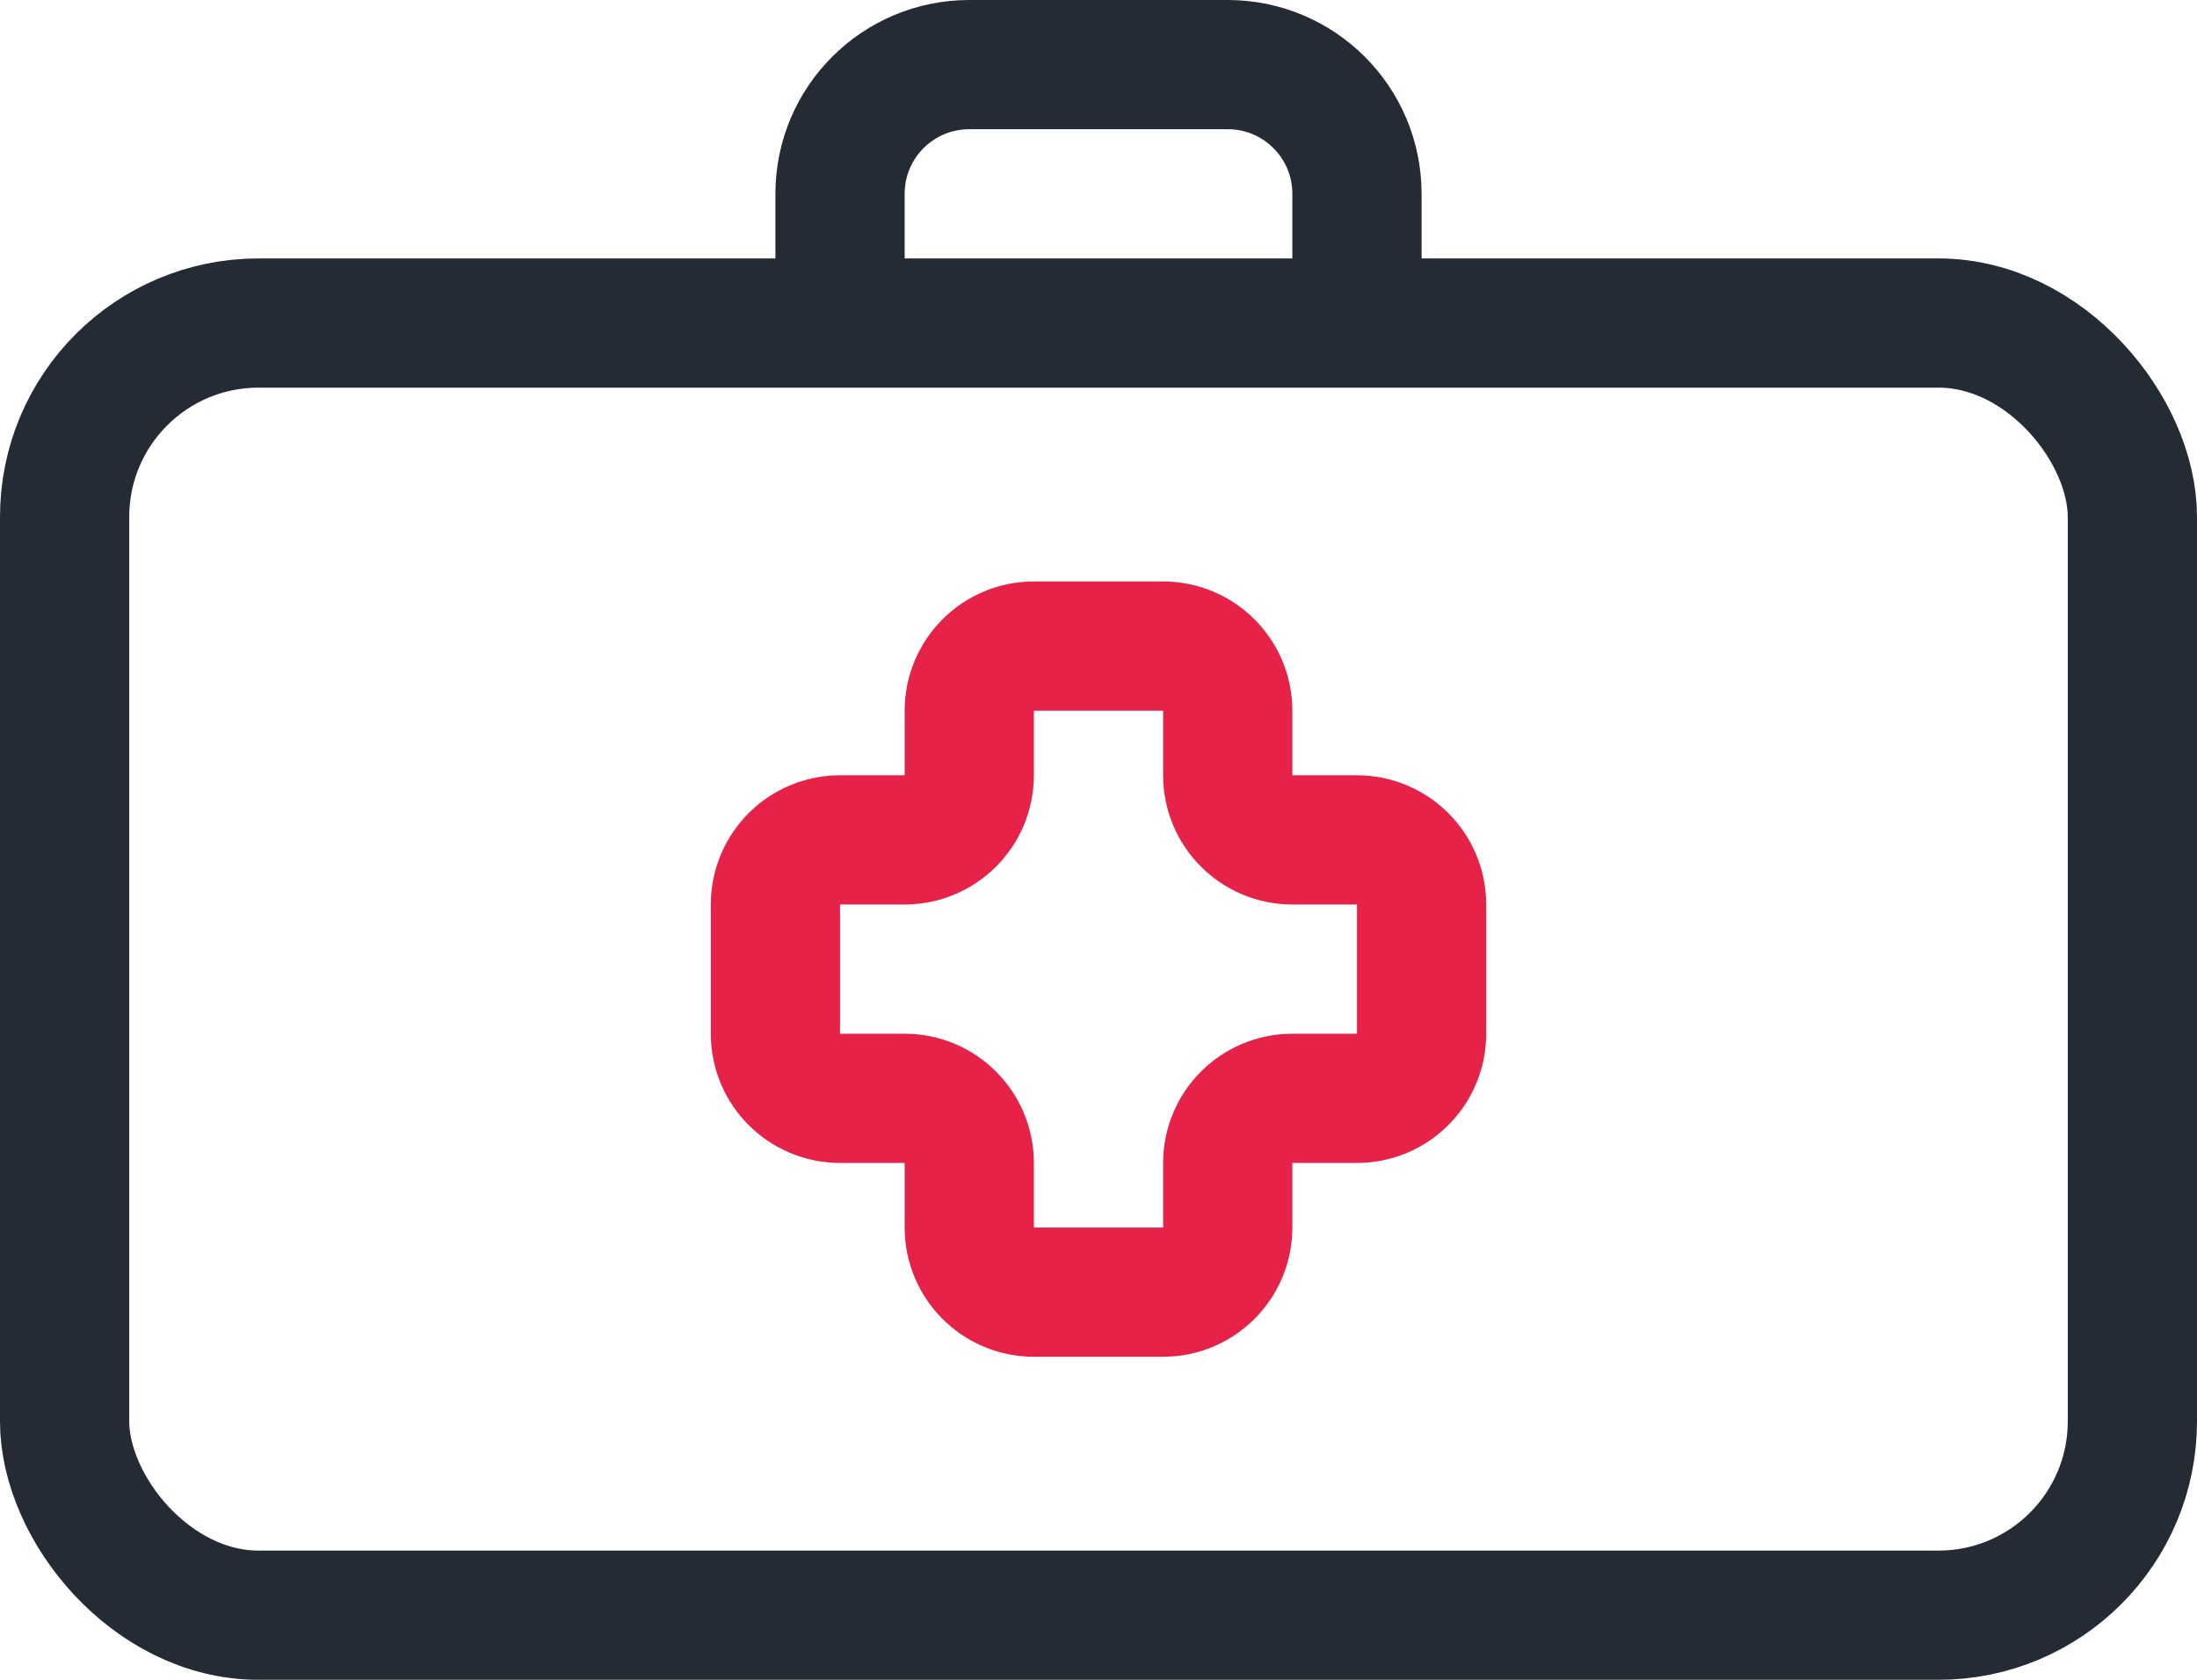 <svg xmlns="http://www.w3.org/2000/svg" width="34" height="26" viewBox="0 0 34 26">
  <g fill="none" fill-rule="evenodd" stroke-width="2" transform="translate(1 1)">
    <rect width="32" height="20" y="4" stroke="#242B35" stroke-linecap="round" stroke-linejoin="round" rx="3"/>
    <path stroke="#E62249" d="M15,9 L17,9 C17.552,9 18,9.448 18,10 L18,11 C18,11.552 18.448,12 19,12 L20,12 C20.552,12 21,12.448 21,13 L21,15 C21,15.552 20.552,16 20,16 L19,16 C18.448,16 18,16.448 18,17 L18,18 C18,18.552 17.552,19 17,19 L15,19 C14.448,19 14,18.552 14,18 L14,17 C14,16.448 13.552,16 13,16 L12,16 C11.448,16 11,15.552 11,15 L11,13 C11,12.448 11.448,12 12,12 L13,12 C13.552,12 14,11.552 14,11 L14,10 C14,9.448 14.448,9 15,9 Z"/>
    <path stroke="#242B35" d="M12,4 L12,2 C12,0.895 12.895,2.02906125e-16 14,0 L18,0 C19.105,-2.02906125e-16 20,0.895 20,2 L20,4"/>
  </g>
</svg>

